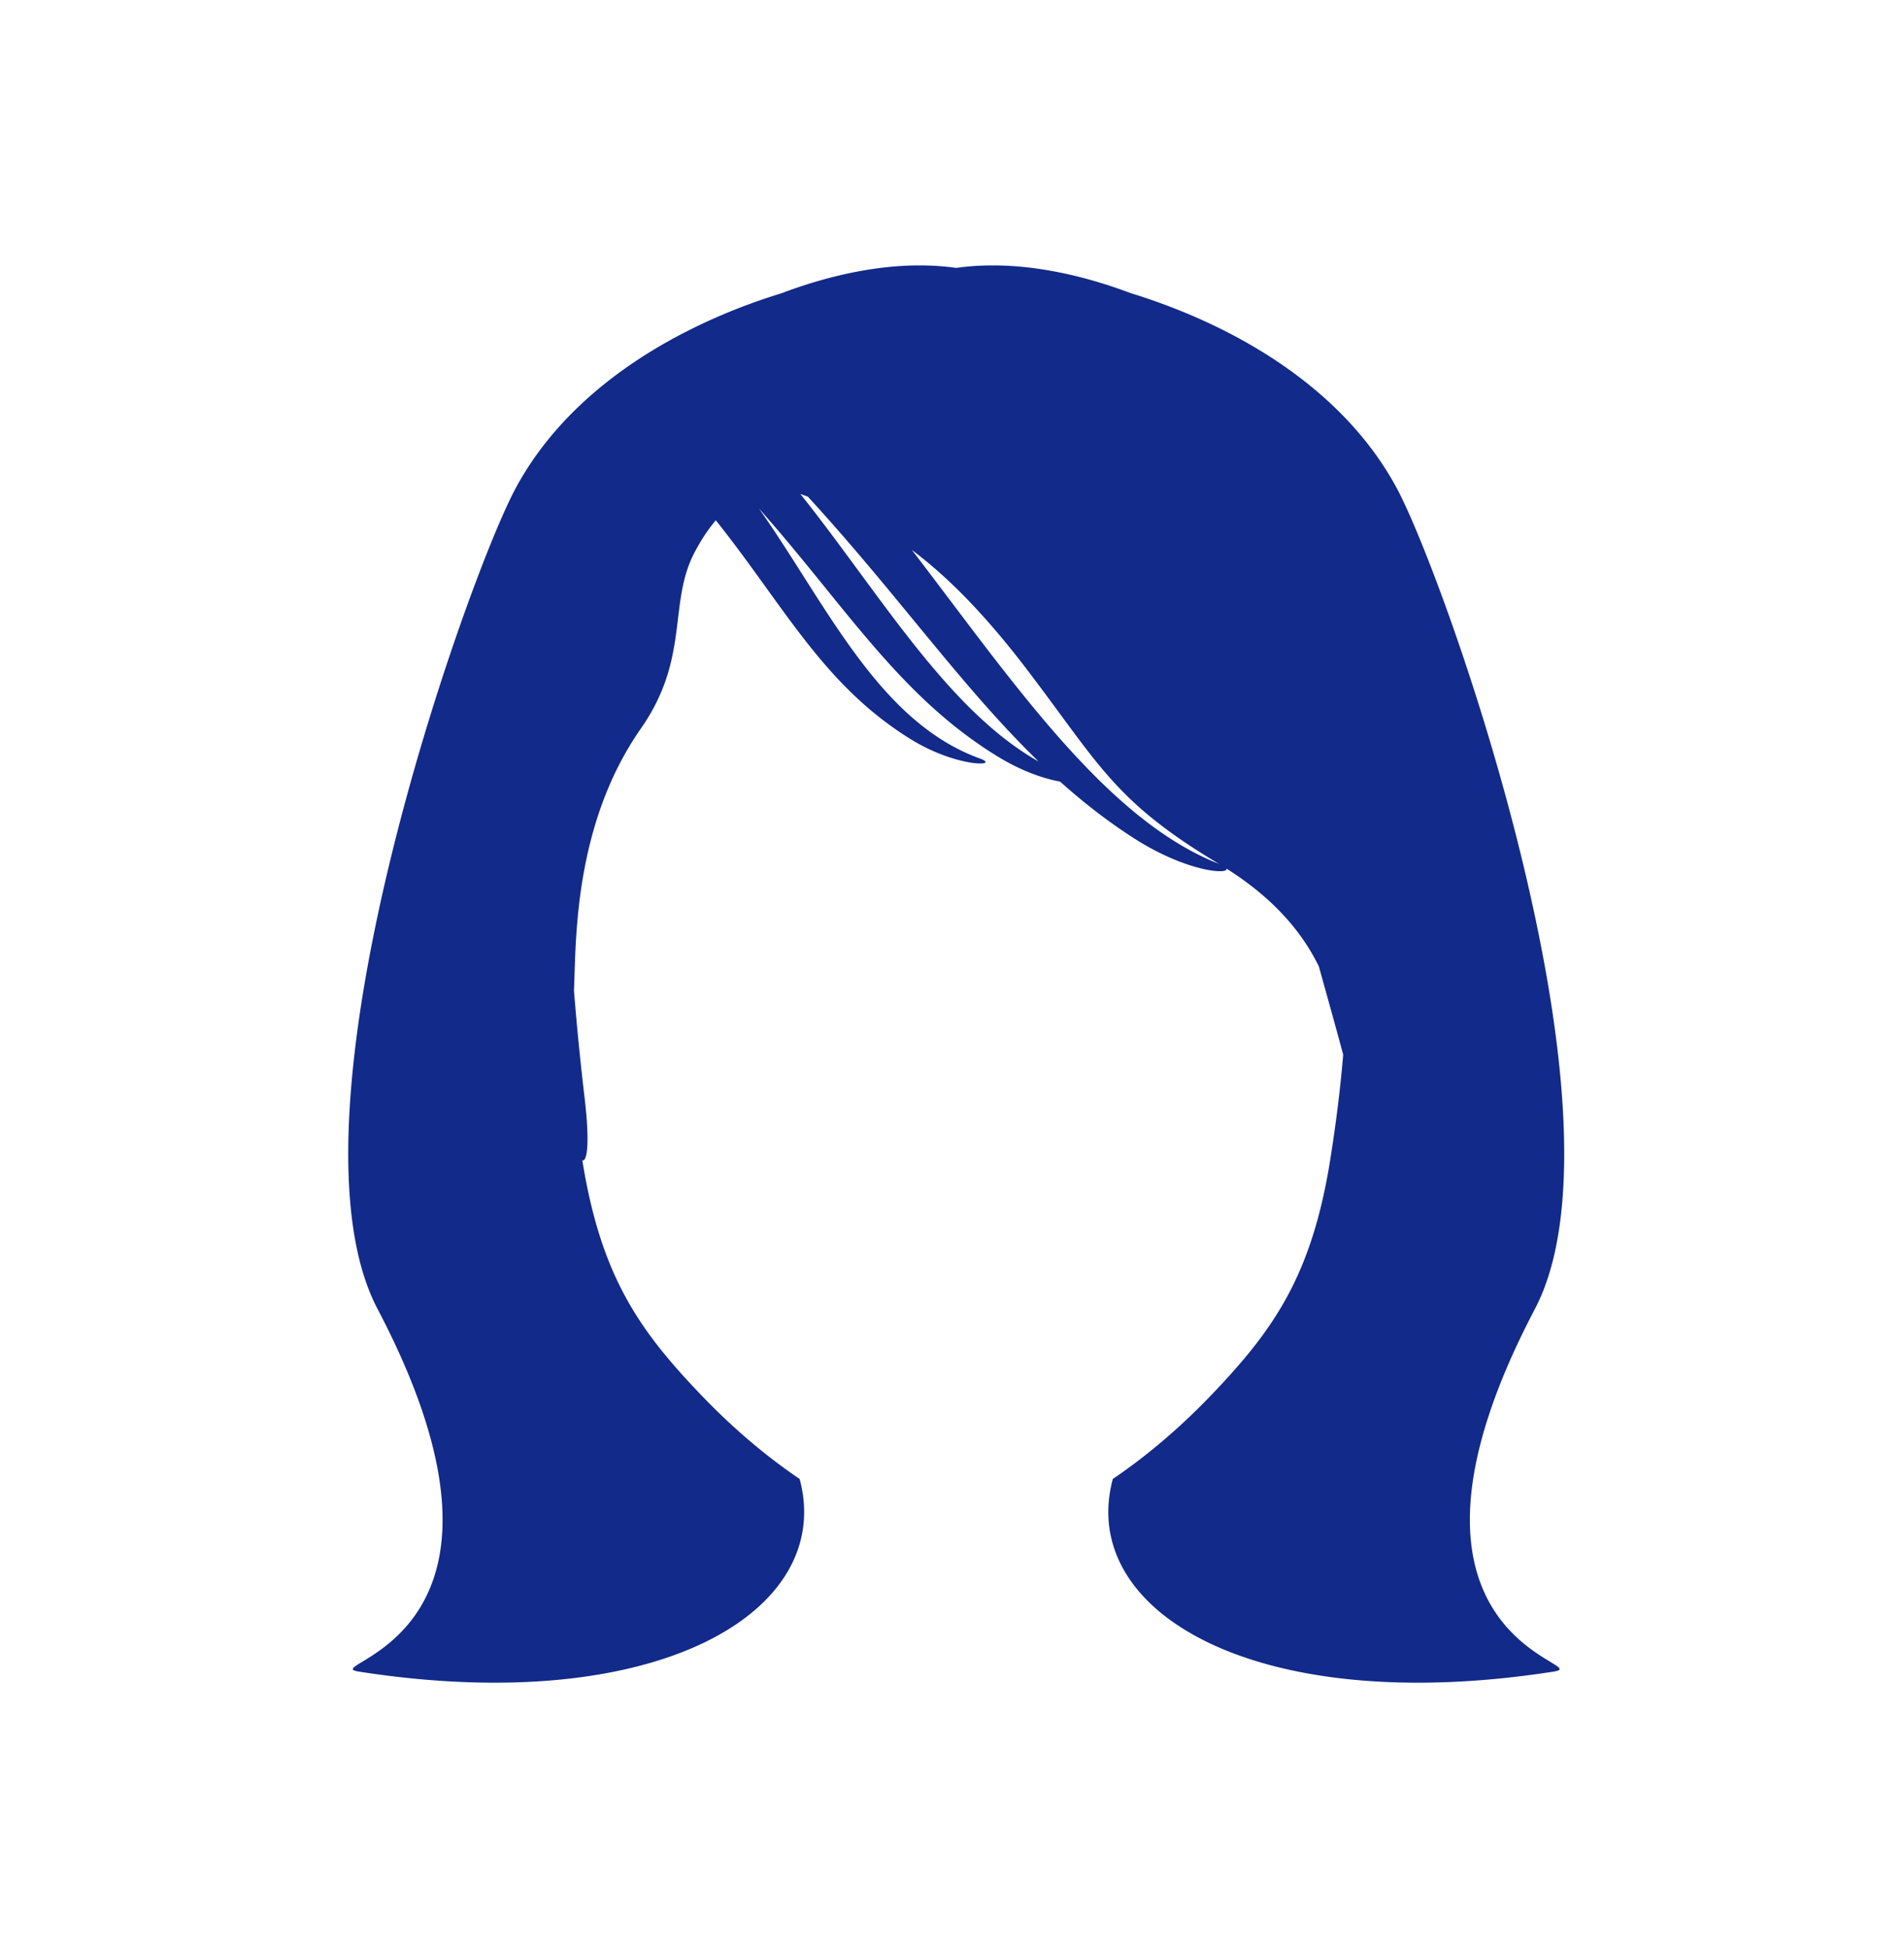 <svg xmlns="http://www.w3.org/2000/svg" xml:space="preserve" viewBox="0 0 215 220"><path d="M173.321 147.823c11.485-21.884-10.172-82.61-15.59-92.68-6.141-11.414-18.408-18.453-30.039-22.032-5.586-2.109-12.8-3.837-19.715-2.856-6.915-.981-14.128.746-19.714 2.855-11.63 3.58-23.898 10.62-30.039 22.033-5.418 10.069-27.074 70.796-15.59 92.68 19.818 37.761-7.346 40.137-2.105 40.953 33.722 5.251 53.781-6.81 49.766-21.759-3.874-2.613-7.698-5.884-11.253-9.613-6.855-7.19-11.189-13.281-13.287-26.376.436.211.92-1.354.268-6.958a330 330 0 0 1-1.212-12.202c.251-5.207-.143-18.565 7.554-29.588 5.589-8.003 3.029-14.159 6.087-19.94.764-1.444 1.556-2.614 2.376-3.583 7.73 9.676 12.085 18.555 21.963 24.692 5.308 3.298 10.317 3.101 7.85 2.206-11.427-4.146-17.25-17.291-24.933-28.222 9.783 11.017 15.863 21.241 27.033 28.048 2.756 1.68 5.29 2.487 6.962 2.783 2.566 2.298 5.281 4.425 8.251 6.341 6.02 3.883 10.862 4.19 10.535 3.481 6.041 3.817 8.914 7.924 10.44 11.067.907 3.26 1.855 6.626 2.745 9.956-.295 3.517-.748 7.355-1.455 11.809-2.091 13.174-6.431 19.276-13.306 26.487-3.555 3.729-7.38 6.999-11.253 9.613-4.015 14.949 16.044 27.01 49.766 21.759 5.241-.817-21.923-3.193-2.105-40.954M90.379 55.788l.842.296c10.087 10.976 17.337 21.449 26.058 29.913-10.351-5.84-18.031-19.119-26.9-30.209m12.587 6.316c3.759 2.809 8.011 6.961 12.95 13.442 8.246 10.821 9.89 14.94 21.721 22.007-12.861-5.051-23.452-20.841-34.671-35.449" style="fill:#122a89"/></svg>